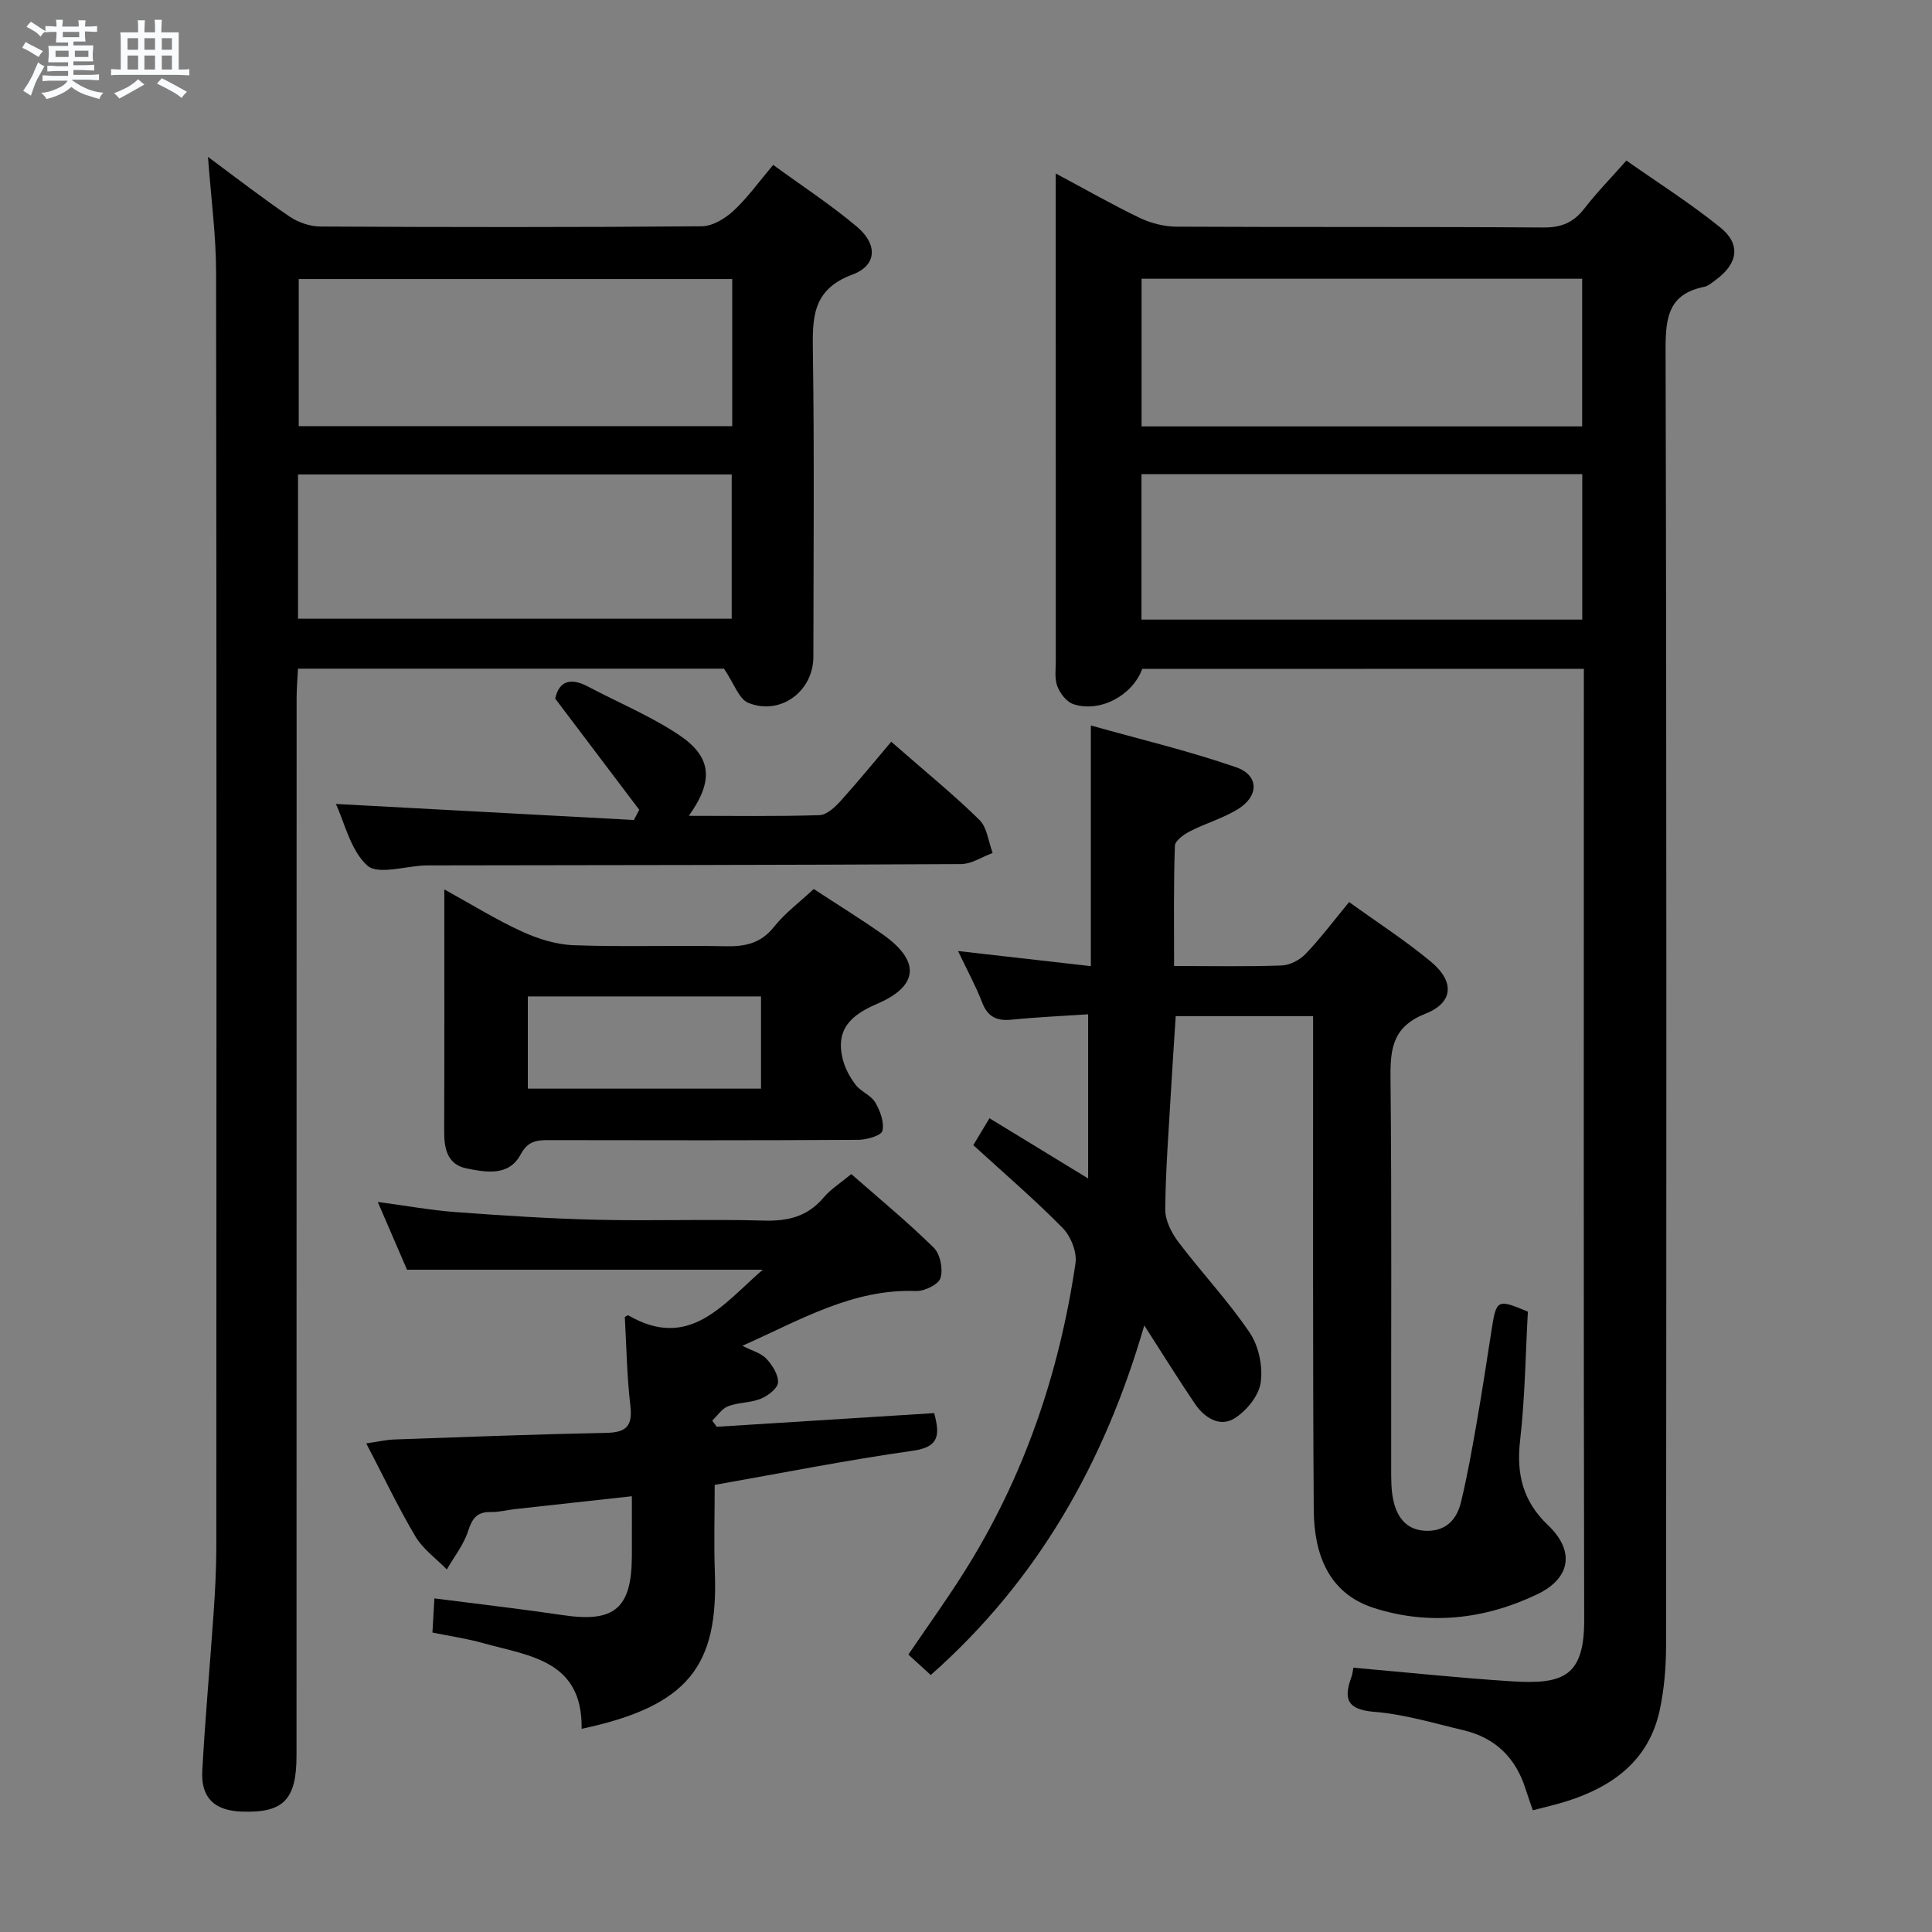 <svg enable-background="new 0 0 400 400" viewBox="0 0 400 400" xmlns="http://www.w3.org/2000/svg"><rect x="0" y="0" width="400" height="400" fill="#808080" stroke="none"/><path d="m6.8 9.5c.6.3 1.3.7 2.1 1.1-.4.4-.7.8-.9 1.2-.7-.4-1.3-.8-1.8-1.1s-1.1-.6-1.6-.8c.2-.4.5-.8.7-1.2.4.2.8.5 1.5.8zm.9 6.9c-.3.6-.5 1.1-.7 1.7s-.4 1.1-.6 1.7c-.6-.4-1.1-.7-1.6-1 .7-1 1.2-1.8 1.5-2.4.3-.5.6-1.1.8-1.7.3-.6.5-1.2.8-1.8.3.3.8.6 1.3.8-.7 1.3-1.2 2.2-1.5 2.7zm.1-11c.4.3 1 .7 1.7 1.1-.5.2-.8.6-1.1 1.1-.5-.6-1-1-1.4-1.2s-.9-.6-1.5-.8c.2-.4.5-.7.9-1.1.5.3.9.6 1.4.9zm10.5 13.1c1 .4 2 .6 3.1.7-.4.4-.7.8-.8 1.3-.9-.2-1.9-.6-3-.9-1-.4-2-.9-2.8-1.6-.5.4-1.1.9-1.9 1.3s-1.9.9-3.3 1.2c-.1-.3-.5-.8-1.1-1.3 1 0 2.1-.3 3.2-.8 1.2-.5 1.9-1 2.3-1.7h-3.2c-.4 0-1 0-2 .1v-1.2c1 0 1.7.1 2 .1h3.3v-1h-2.3c-.2 0-.9 0-2 .1v-1.2c1.2 0 1.9.1 2 .1h2.3v-.8h-4.1c0-.7.1-1.2.1-1.6 0-.5 0-1.1-.1-1.8h4.1v-.7h-2.5c0-.6.1-1.1.1-1.6v-.6h-.5c-.4 0-1 0-1.8.1v-1.3c1.2 0 1.9.1 2.1.1h.2c0-.3 0-.8-.1-1.4h1.4c0 .6-.1 1-.1 1.4h3.4c0-.4 0-.8-.1-1.3h1.5c0 .4-.1.9-.1 1.3.7 0 1.5 0 2.5-.1v1.2c-1 0-1.8-.1-2.5-.1v.6c0 .3 0 .8.1 1.5h-2.5v.8h4.1c0 .7-.1 1.3-.1 1.8s0 1 .1 1.5h-4.1v.8h1.4c.8 0 1.8 0 2.9-.1v1.2c-1 0-1.9-.1-2.8-.1h-1.5v1h3.2c.3 0 1 0 2.1-.1v1.2c-1.1 0-1.8-.1-2.1-.1h-3.4l-.1.1c1.4 1 2.4 1.5 3.4 1.9zm-4.1-6.7v-1.3h-2.7v1.3zm2.2-4.1v-1.1h-3.4v1.1zm1.9 4.1v-1.3h-2.8v1.3z" fill="#fafbfc"/><path d="m37 6.7v2.3 5.4c1 0 1.8 0 2.2-.1v1.3c-.6 0-1.5-.1-2.5-.1h-11.9c-.7 0-1.3 0-1.8.1v-1.3c.5 0 1.1.1 2 .1v-5.2c0-1 0-1.8-.1-2.5h3.7c0-1.3 0-2.1-.1-2.5h1.5c0 .4-.1 1.3-.1 2.5h2.2c0-1.2 0-2.1-.1-2.6h1.5c0 .4-.1 1.3-.1 2.6zm-12.3 13.7c-.3-.4-.7-.8-1.1-1.1 1.1-.4 2.1-.9 2.9-1.3.8-.5 1.5-1 2.1-1.6.4.4.9.8 1.3 1.1-2.5 1.4-4.2 2.4-5.2 2.9zm3.9-10.1v-2.4h-2.2v2.4zm0 4.1v-2.9h-2.2v2.9zm3.5-4.1v-2.4h-2.2v2.4zm0 4.1v-2.9h-2.2v2.9zm.4 2.9 1-1.1c.6.3 1.4.7 2.5 1.3s2 1.1 2.7 1.5c-.4.4-.8.8-1.1 1.3-.8-.8-2.5-1.7-5.1-3zm3.1-7v-2.4h-2.1v2.4zm0 4.1v-2.9h-2.1v2.9z" fill="#fafbfc"/><g fill="#000001"><path d="m236.48 138.49c-1.96 5.43-8.67 9.13-14.24 7.3-1.4-.46-2.77-2.22-3.33-3.7-.61-1.63-.31-3.61-.32-5.44-.01-31.5-.01-63-.01-94.49 0-1.78 0-3.56 0-6.24 6.34 3.38 11.78 6.5 17.43 9.21 2.29 1.09 5.01 1.78 7.54 1.8 25.33.13 50.66-.01 75.99.17 3.73.03 6.25-1.04 8.48-3.92 2.53-3.28 5.45-6.26 8.71-9.94 6.59 4.64 13.31 8.89 19.45 13.86 4.28 3.46 3.64 7.45-.85 10.77-.8.59-1.63 1.35-2.55 1.53-7.23 1.47-7.95 6.2-7.94 12.76.23 89.49.17 178.99.1 268.48 0 4.46-.37 9.01-1.3 13.37-2.22 10.41-9.65 15.86-19.25 18.91-2.21.7-4.49 1.21-7.03 1.88-.5-1.46-1.05-2.96-1.53-4.48-2.03-6.4-6.25-10.53-12.78-12.08-6.13-1.45-12.27-3.32-18.49-3.82-5.65-.45-6.45-2.65-4.75-7.24.22-.59.26-1.24.39-1.9 11.08.97 21.95 2.13 32.84 2.82 10.64.68 14.98-1.03 14.95-12.73-.14-63.83-.07-127.66-.07-191.49 0-1.66 0-3.32 0-5.41-30.43.02-60.67.02-91.44.02zm-.13-80.78v30.57h91.22c0-10.35 0-20.38 0-30.57-30.63 0-60.89 0-91.22 0zm-.02 40.45v30.12h91.26c0-10.19 0-20.08 0-30.12-30.49 0-60.63 0-91.26 0z"/><path d="m43.06 32.48c5.96 4.41 11.31 8.57 16.9 12.36 1.78 1.21 4.21 2.05 6.35 2.06 26.33.14 52.65.17 78.98-.05 2.23-.02 4.83-1.6 6.57-3.2 2.89-2.67 5.21-5.95 8.22-9.51 5.96 4.35 11.94 8.25 17.36 12.82 4.3 3.63 4.14 8-.94 9.88-8.42 3.12-8.3 9.04-8.2 16.17.31 20.99.12 41.99.1 62.98-.01 7.13-6.8 12.22-13.47 9.53-1.94-.78-2.92-3.96-5.04-7.08-28.08 0-57.83 0-88.2 0-.09 1.92-.27 4-.28 6.08-.01 72.98-.01 145.96-.02 218.94 0 9.2-2.72 11.93-11.39 11.61-5.57-.21-8.42-2.84-8.12-8.41.59-10.95 1.6-21.87 2.35-32.81.31-4.48.55-8.97.56-13.45.03-87.98.07-175.95-.05-263.93 0-7.71-1.05-15.43-1.68-23.99zm18.79 25.29v30.46h89.75c0-10.27 0-20.19 0-30.46-29.92 0-59.62 0-89.75 0zm-.15 70.33h89.79c0-10.24 0-19.98 0-29.87-30.06 0-59.78 0-89.79 0z"/><path d="m243.08 200c7.97 0 15.14.15 22.29-.11 1.71-.06 3.76-1.15 4.97-2.42 3.09-3.24 5.79-6.84 8.98-10.71 5.76 4.16 11.6 7.93 16.91 12.33 4.97 4.12 4.71 8.48-1.09 10.78-6.65 2.63-7.31 6.99-7.25 13.12.27 26.99.1 53.98.14 80.97 0 2.32-.03 4.71.51 6.94.84 3.47 2.84 6 6.9 6.04 4.05.04 6.19-2.45 7.03-5.9 1.33-5.47 2.31-11.04 3.28-16.6 1.12-6.38 2.08-12.78 3.08-19.18.97-6.23 1.19-6.36 7.5-3.69-.49 8.78-.59 17.77-1.61 26.65-.81 7.01.6 12.64 5.81 17.59 5.52 5.25 4.73 10.92-2.26 14.27-10.82 5.18-22.4 6.52-33.89 2.81-9.43-3.05-12.32-11.29-12.38-20.25-.22-31.98-.12-63.97-.14-95.96 0-1.98 0-3.95 0-6.3-9.56 0-18.79 0-28.44 0-.33 5.11-.69 10.36-.99 15.61-.46 8.14-1.11 16.27-1.18 24.42-.02 2.27 1.31 4.87 2.75 6.77 4.8 6.34 10.3 12.17 14.74 18.74 1.88 2.78 2.76 7.03 2.27 10.35-.4 2.75-2.99 5.91-5.5 7.43-3.01 1.83-6.17-.2-8.09-3.03-3.44-5.07-6.67-10.28-10.51-16.26-8.25 28.51-22.16 52.91-44.21 72.38-1.67-1.52-3.13-2.86-4.63-4.23 3.98-5.86 7.86-11.25 11.4-16.85 12.46-19.67 19.82-41.24 23.2-64.17.34-2.3-.97-5.58-2.65-7.29-5.81-5.91-12.13-11.33-18.51-17.16.97-1.62 1.98-3.3 3.35-5.57 6.61 4.04 13.02 7.95 20.43 12.47 0-11.8 0-22.52 0-33.99-5.05.34-10.46.57-15.83 1.11-3.07.31-4.95-.54-6.11-3.55-1.3-3.37-3.05-6.56-5-10.66 9.54 1.09 18.29 2.08 27.5 3.13 0-16.65 0-32.66 0-49.83 9.94 2.8 20.19 5.23 30.09 8.66 4.76 1.65 4.73 5.98.35 8.67-3.08 1.89-6.68 2.92-9.92 4.58-1.27.65-3.09 1.95-3.12 3-.29 8.1-.17 16.23-.17 24.89z"/><path d="m120.42 357.93c.22-14.26-10.9-15.07-20.39-17.74-3.33-.94-6.79-1.43-10.5-2.19.13-2.32.25-4.4.41-7.07 9.08 1.17 17.91 2.18 26.7 3.48 10.53 1.56 14.12-1.39 14.18-12.11.02-3.95 0-7.91 0-12.52-8.5.93-16.37 1.79-24.25 2.67-1.65.18-3.29.64-4.93.6-2.87-.07-3.88 1.31-4.73 3.95-.91 2.83-2.89 5.31-4.4 7.94-2.2-2.25-4.93-4.19-6.49-6.82-3.62-6.09-6.66-12.53-10.19-19.28 2.24-.32 4.01-.74 5.79-.81 14.63-.52 29.26-1.08 43.9-1.37 4.16-.08 5.49-1.43 4.99-5.64-.72-6.08-.8-12.23-1.15-18.35.25-.12.6-.41.74-.33 12.63 7.31 19.56-2.3 27.82-9.46-24.67 0-48.91 0-73.65 0-1.72-3.98-3.67-8.51-6.06-14.03 5.93.79 11.01 1.72 16.12 2.1 9.77.72 19.55 1.36 29.34 1.59 11.49.27 22.99-.16 34.48.17 5.02.14 9.06-.84 12.37-4.77 1.47-1.74 3.5-3.01 5.73-4.86 5.8 5.09 11.68 9.93 17.08 15.25 1.34 1.32 1.95 4.44 1.39 6.27-.41 1.33-3.32 2.76-5.07 2.69-13.1-.49-23.9 5.98-35.95 11.34 2.05 1.05 3.88 1.51 4.96 2.67 1.23 1.32 2.51 3.31 2.42 4.93-.07 1.22-2.09 2.76-3.56 3.36-2.11.86-4.61.74-6.76 1.55-1.29.49-2.21 1.95-3.3 2.97l.93 1.29c14.99-.94 29.99-1.89 45.02-2.83 1.22 4.56 1.04 7.02-4.4 7.79-13.6 1.92-27.09 4.61-41.04 7.07 0 6.12-.18 12.09.03 18.05.74 19.38-5.42 27.74-27.58 32.45z"/><path d="m168.48 184.06c4.76 3.12 9.57 6.1 14.2 9.34 7.85 5.49 7.63 10.69-1.06 14.42-5.46 2.34-8.66 5.29-7.15 11.43.47 1.9 1.49 3.78 2.68 5.35 1.08 1.42 3.16 2.14 4.04 3.62 1.03 1.73 1.91 4.1 1.51 5.9-.21.97-3.23 1.86-4.98 1.87-21.32.13-42.63.1-63.95.06-2.58-.01-4.46.12-5.99 2.99-2.41 4.52-7.11 3.69-11.18 2.87-4.01-.82-4.65-4.1-4.64-7.73.07-16.31.03-32.62.03-50.04 5.74 3.16 10.73 6.28 16.03 8.7 3.34 1.53 7.13 2.73 10.77 2.86 10.48.38 20.98-.01 31.47.21 4.07.08 7.29-.61 10-4.03 2.25-2.83 5.25-5.05 8.22-7.82zm-59.2 41.33h48.28c0-6.67 0-12.91 0-19.09-16.28 0-32.18 0-48.28 0z"/><path d="m69.54 166.45c20.79 1.12 41.25 2.22 61.7 3.32.37-.7.74-1.41 1.11-2.11-5.73-7.59-11.47-15.17-17.4-23.02.8-3.69 3.2-4.39 6.79-2.49 6.3 3.32 12.96 6.09 18.85 10.02 6.81 4.55 7.21 9.49 2.02 16.74 9.36 0 18.21.14 27.05-.14 1.51-.05 3.22-1.66 4.39-2.95 3.56-3.93 6.91-8.05 10.47-12.25 7.12 6.23 12.93 10.95 18.25 16.17 1.61 1.58 1.87 4.53 2.75 6.86-2.19.8-4.37 2.29-6.56 2.3-36.81.2-73.63.21-110.45.27-.17 0-.33 0-.5.01-4.11.14-9.77 2-11.97.02-3.48-3.16-4.69-8.88-6.5-12.75z"/></g></svg>